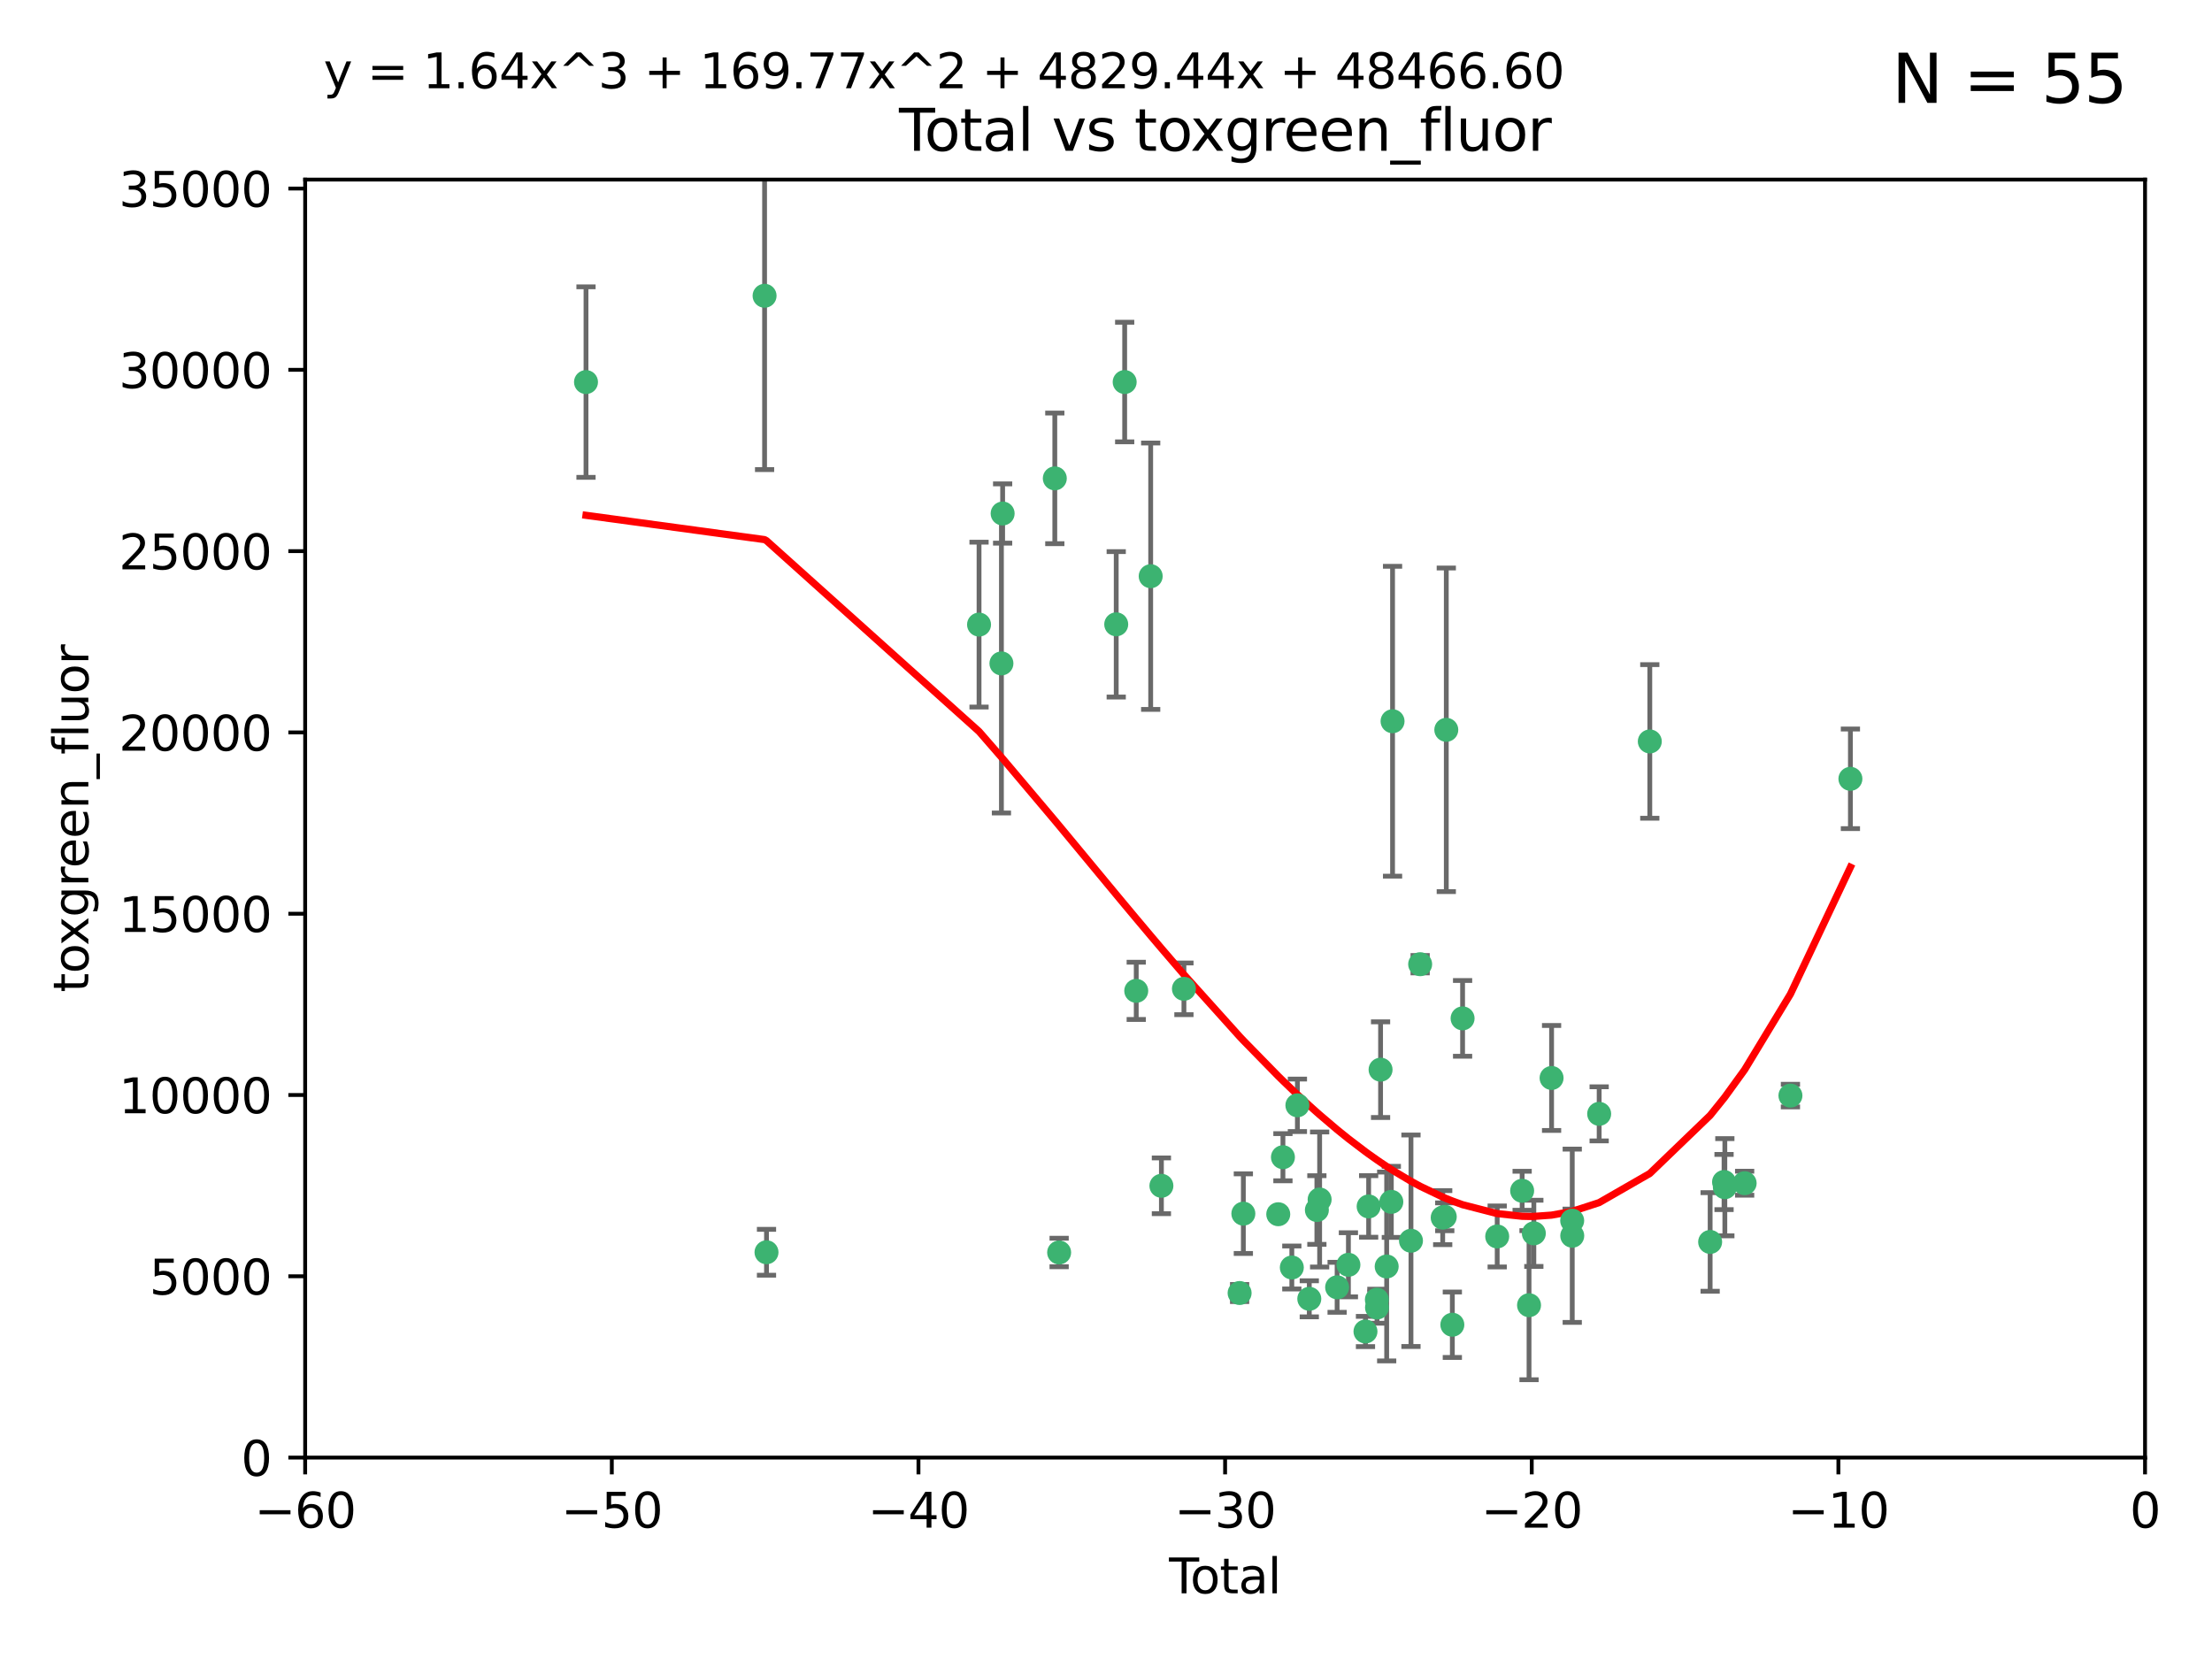 <?xml version="1.0" encoding="utf-8" standalone="no"?>
<!DOCTYPE svg PUBLIC "-//W3C//DTD SVG 1.1//EN"
  "http://www.w3.org/Graphics/SVG/1.1/DTD/svg11.dtd">
<svg xmlns:xlink="http://www.w3.org/1999/xlink" width="460.8pt" height="345.6pt" viewBox="0 0 460.8 345.6" xmlns="http://www.w3.org/2000/svg" version="1.1">
 <defs>
  <style type="text/css">*{stroke-linejoin: round; stroke-linecap: butt}</style>
 </defs>
 <g id="figure_1">
  <g id="patch_1">
   <path d="M 0 345.6 
L 460.8 345.6 
L 460.8 0 
L 0 0 
z
" style="fill: #ffffff"/>
  </g>
  <g id="axes_1">
   <g id="patch_2">
    <path d="M 63.571 303.64 
L 446.85 303.64 
L 446.85 37.411 
L 63.571 37.411 
z
" style="fill: #ffffff"/>
   </g>
   <g id="PathCollection_1">
    <defs>
     <path id="m4f0fb70bea" d="M 0 1.118 
C 0.297 1.118 0.581 1 0.791 0.791 
C 1 0.581 1.118 0.297 1.118 0 
C 1.118 -0.297 1 -0.581 0.791 -0.791 
C 0.581 -1 0.297 -1.118 0 -1.118 
C -0.297 -1.118 -0.581 -1 -0.791 -0.791 
C -1 -0.581 -1.118 -0.297 -1.118 0 
C -1.118 0.297 -1 0.581 -0.791 0.791 
C -0.581 1 -0.297 1.118 0 1.118 
z
" style="stroke: #3cb371"/>
    </defs>
    <g clip-path="url(#pd08283e126)">
     <use xlink:href="#m4f0fb70bea" x="122.075" y="79.593" style="fill: #3cb371; stroke: #3cb371"/>
     <use xlink:href="#m4f0fb70bea" x="159.276" y="61.614" style="fill: #3cb371; stroke: #3cb371"/>
     <use xlink:href="#m4f0fb70bea" x="159.676" y="260.87" style="fill: #3cb371; stroke: #3cb371"/>
     <use xlink:href="#m4f0fb70bea" x="203.952" y="130.114" style="fill: #3cb371; stroke: #3cb371"/>
     <use xlink:href="#m4f0fb70bea" x="208.616" y="138.203" style="fill: #3cb371; stroke: #3cb371"/>
     <use xlink:href="#m4f0fb70bea" x="208.867" y="106.972" style="fill: #3cb371; stroke: #3cb371"/>
     <use xlink:href="#m4f0fb70bea" x="219.736" y="99.654" style="fill: #3cb371; stroke: #3cb371"/>
     <use xlink:href="#m4f0fb70bea" x="220.638" y="260.914" style="fill: #3cb371; stroke: #3cb371"/>
     <use xlink:href="#m4f0fb70bea" x="232.53" y="130.059" style="fill: #3cb371; stroke: #3cb371"/>
     <use xlink:href="#m4f0fb70bea" x="234.291" y="79.585" style="fill: #3cb371; stroke: #3cb371"/>
     <use xlink:href="#m4f0fb70bea" x="236.699" y="206.41" style="fill: #3cb371; stroke: #3cb371"/>
     <use xlink:href="#m4f0fb70bea" x="239.709" y="120.034" style="fill: #3cb371; stroke: #3cb371"/>
     <use xlink:href="#m4f0fb70bea" x="241.942" y="247.024" style="fill: #3cb371; stroke: #3cb371"/>
     <use xlink:href="#m4f0fb70bea" x="246.634" y="205.988" style="fill: #3cb371; stroke: #3cb371"/>
     <use xlink:href="#m4f0fb70bea" x="258.233" y="269.359" style="fill: #3cb371; stroke: #3cb371"/>
     <use xlink:href="#m4f0fb70bea" x="259.013" y="252.825" style="fill: #3cb371; stroke: #3cb371"/>
     <use xlink:href="#m4f0fb70bea" x="266.284" y="252.947" style="fill: #3cb371; stroke: #3cb371"/>
     <use xlink:href="#m4f0fb70bea" x="267.259" y="241.067" style="fill: #3cb371; stroke: #3cb371"/>
     <use xlink:href="#m4f0fb70bea" x="269.11" y="264.042" style="fill: #3cb371; stroke: #3cb371"/>
     <use xlink:href="#m4f0fb70bea" x="270.272" y="230.255" style="fill: #3cb371; stroke: #3cb371"/>
     <use xlink:href="#m4f0fb70bea" x="272.749" y="270.567" style="fill: #3cb371; stroke: #3cb371"/>
     <use xlink:href="#m4f0fb70bea" x="274.329" y="252.069" style="fill: #3cb371; stroke: #3cb371"/>
     <use xlink:href="#m4f0fb70bea" x="274.903" y="249.877" style="fill: #3cb371; stroke: #3cb371"/>
     <use xlink:href="#m4f0fb70bea" x="278.547" y="268.169" style="fill: #3cb371; stroke: #3cb371"/>
     <use xlink:href="#m4f0fb70bea" x="280.898" y="263.481" style="fill: #3cb371; stroke: #3cb371"/>
     <use xlink:href="#m4f0fb70bea" x="284.454" y="277.375" style="fill: #3cb371; stroke: #3cb371"/>
     <use xlink:href="#m4f0fb70bea" x="285.113" y="251.323" style="fill: #3cb371; stroke: #3cb371"/>
     <use xlink:href="#m4f0fb70bea" x="286.83" y="270.746" style="fill: #3cb371; stroke: #3cb371"/>
     <use xlink:href="#m4f0fb70bea" x="286.857" y="272.382" style="fill: #3cb371; stroke: #3cb371"/>
     <use xlink:href="#m4f0fb70bea" x="287.598" y="222.83" style="fill: #3cb371; stroke: #3cb371"/>
     <use xlink:href="#m4f0fb70bea" x="288.87" y="263.833" style="fill: #3cb371; stroke: #3cb371"/>
     <use xlink:href="#m4f0fb70bea" x="289.839" y="250.369" style="fill: #3cb371; stroke: #3cb371"/>
     <use xlink:href="#m4f0fb70bea" x="290.095" y="150.246" style="fill: #3cb371; stroke: #3cb371"/>
     <use xlink:href="#m4f0fb70bea" x="293.931" y="258.47" style="fill: #3cb371; stroke: #3cb371"/>
     <use xlink:href="#m4f0fb70bea" x="295.844" y="200.861" style="fill: #3cb371; stroke: #3cb371"/>
     <use xlink:href="#m4f0fb70bea" x="300.54" y="253.655" style="fill: #3cb371; stroke: #3cb371"/>
     <use xlink:href="#m4f0fb70bea" x="300.97" y="253.482" style="fill: #3cb371; stroke: #3cb371"/>
     <use xlink:href="#m4f0fb70bea" x="301.29" y="152.035" style="fill: #3cb371; stroke: #3cb371"/>
     <use xlink:href="#m4f0fb70bea" x="302.549" y="275.967" style="fill: #3cb371; stroke: #3cb371"/>
     <use xlink:href="#m4f0fb70bea" x="304.684" y="212.147" style="fill: #3cb371; stroke: #3cb371"/>
     <use xlink:href="#m4f0fb70bea" x="311.894" y="257.576" style="fill: #3cb371; stroke: #3cb371"/>
     <use xlink:href="#m4f0fb70bea" x="317.09" y="248.058" style="fill: #3cb371; stroke: #3cb371"/>
     <use xlink:href="#m4f0fb70bea" x="318.526" y="271.896" style="fill: #3cb371; stroke: #3cb371"/>
     <use xlink:href="#m4f0fb70bea" x="319.527" y="256.929" style="fill: #3cb371; stroke: #3cb371"/>
     <use xlink:href="#m4f0fb70bea" x="323.223" y="224.561" style="fill: #3cb371; stroke: #3cb371"/>
     <use xlink:href="#m4f0fb70bea" x="327.515" y="254.285" style="fill: #3cb371; stroke: #3cb371"/>
     <use xlink:href="#m4f0fb70bea" x="327.528" y="257.429" style="fill: #3cb371; stroke: #3cb371"/>
     <use xlink:href="#m4f0fb70bea" x="333.135" y="232.035" style="fill: #3cb371; stroke: #3cb371"/>
     <use xlink:href="#m4f0fb70bea" x="343.683" y="154.457" style="fill: #3cb371; stroke: #3cb371"/>
     <use xlink:href="#m4f0fb70bea" x="356.254" y="258.72" style="fill: #3cb371; stroke: #3cb371"/>
     <use xlink:href="#m4f0fb70bea" x="359.15" y="246.235" style="fill: #3cb371; stroke: #3cb371"/>
     <use xlink:href="#m4f0fb70bea" x="359.317" y="247.319" style="fill: #3cb371; stroke: #3cb371"/>
     <use xlink:href="#m4f0fb70bea" x="363.442" y="246.485" style="fill: #3cb371; stroke: #3cb371"/>
     <use xlink:href="#m4f0fb70bea" x="372.98" y="228.234" style="fill: #3cb371; stroke: #3cb371"/>
     <use xlink:href="#m4f0fb70bea" x="385.474" y="162.243" style="fill: #3cb371; stroke: #3cb371"/>
    </g>
   </g>
   <g id="matplotlib.axis_1">
    <g id="xtick_1">
     <g id="line2d_1">
      <defs>
       <path id="m9bb9d2ce29" d="M 0 0 
L 0 3.5 
" style="stroke: #000000; stroke-width: 0.8"/>
      </defs>
      <g>
       <use xlink:href="#m9bb9d2ce29" x="63.571" y="303.64" style="stroke: #000000; stroke-width: 0.8"/>
      </g>
     </g>
     <g id="text_1">
      <!-- −60 -->
      <g transform="translate(53.019 318.238)scale(0.1 -0.1)">
       <defs>
        <path id="DejaVuSans-2212" d="M 678 2272 
L 4684 2272 
L 4684 1741 
L 678 1741 
L 678 2272 
z
" transform="scale(0.016)"/>
        <path id="DejaVuSans-36" d="M 2113 2584 
Q 1688 2584 1439 2293 
Q 1191 2003 1191 1497 
Q 1191 994 1439 701 
Q 1688 409 2113 409 
Q 2538 409 2786 701 
Q 3034 994 3034 1497 
Q 3034 2003 2786 2293 
Q 2538 2584 2113 2584 
z
M 3366 4563 
L 3366 3988 
Q 3128 4100 2886 4159 
Q 2644 4219 2406 4219 
Q 1781 4219 1451 3797 
Q 1122 3375 1075 2522 
Q 1259 2794 1537 2939 
Q 1816 3084 2150 3084 
Q 2853 3084 3261 2657 
Q 3669 2231 3669 1497 
Q 3669 778 3244 343 
Q 2819 -91 2113 -91 
Q 1303 -91 875 529 
Q 447 1150 447 2328 
Q 447 3434 972 4092 
Q 1497 4750 2381 4750 
Q 2619 4750 2861 4703 
Q 3103 4656 3366 4563 
z
" transform="scale(0.016)"/>
        <path id="DejaVuSans-30" d="M 2034 4250 
Q 1547 4250 1301 3770 
Q 1056 3291 1056 2328 
Q 1056 1369 1301 889 
Q 1547 409 2034 409 
Q 2525 409 2770 889 
Q 3016 1369 3016 2328 
Q 3016 3291 2770 3770 
Q 2525 4250 2034 4250 
z
M 2034 4750 
Q 2819 4750 3233 4129 
Q 3647 3509 3647 2328 
Q 3647 1150 3233 529 
Q 2819 -91 2034 -91 
Q 1250 -91 836 529 
Q 422 1150 422 2328 
Q 422 3509 836 4129 
Q 1250 4750 2034 4750 
z
" transform="scale(0.016)"/>
       </defs>
       <use xlink:href="#DejaVuSans-2212"/>
       <use xlink:href="#DejaVuSans-36" x="83.789"/>
       <use xlink:href="#DejaVuSans-30" x="147.412"/>
      </g>
     </g>
    </g>
    <g id="xtick_2">
     <g id="line2d_2">
      <g>
       <use xlink:href="#m9bb9d2ce29" x="127.451" y="303.64" style="stroke: #000000; stroke-width: 0.8"/>
      </g>
     </g>
     <g id="text_2">
      <!-- −50 -->
      <g transform="translate(116.899 318.238)scale(0.1 -0.1)">
       <defs>
        <path id="DejaVuSans-35" d="M 691 4666 
L 3169 4666 
L 3169 4134 
L 1269 4134 
L 1269 2991 
Q 1406 3038 1543 3061 
Q 1681 3084 1819 3084 
Q 2600 3084 3056 2656 
Q 3513 2228 3513 1497 
Q 3513 744 3044 326 
Q 2575 -91 1722 -91 
Q 1428 -91 1123 -41 
Q 819 9 494 109 
L 494 744 
Q 775 591 1075 516 
Q 1375 441 1709 441 
Q 2250 441 2565 725 
Q 2881 1009 2881 1497 
Q 2881 1984 2565 2268 
Q 2250 2553 1709 2553 
Q 1456 2553 1204 2497 
Q 953 2441 691 2322 
L 691 4666 
z
" transform="scale(0.016)"/>
       </defs>
       <use xlink:href="#DejaVuSans-2212"/>
       <use xlink:href="#DejaVuSans-35" x="83.789"/>
       <use xlink:href="#DejaVuSans-30" x="147.412"/>
      </g>
     </g>
    </g>
    <g id="xtick_3">
     <g id="line2d_3">
      <g>
       <use xlink:href="#m9bb9d2ce29" x="191.331" y="303.64" style="stroke: #000000; stroke-width: 0.8"/>
      </g>
     </g>
     <g id="text_3">
      <!-- −40 -->
      <g transform="translate(180.778 318.238)scale(0.1 -0.1)">
       <defs>
        <path id="DejaVuSans-34" d="M 2419 4116 
L 825 1625 
L 2419 1625 
L 2419 4116 
z
M 2253 4666 
L 3047 4666 
L 3047 1625 
L 3713 1625 
L 3713 1100 
L 3047 1100 
L 3047 0 
L 2419 0 
L 2419 1100 
L 313 1100 
L 313 1709 
L 2253 4666 
z
" transform="scale(0.016)"/>
       </defs>
       <use xlink:href="#DejaVuSans-2212"/>
       <use xlink:href="#DejaVuSans-34" x="83.789"/>
       <use xlink:href="#DejaVuSans-30" x="147.412"/>
      </g>
     </g>
    </g>
    <g id="xtick_4">
     <g id="line2d_4">
      <g>
       <use xlink:href="#m9bb9d2ce29" x="255.211" y="303.64" style="stroke: #000000; stroke-width: 0.8"/>
      </g>
     </g>
     <g id="text_4">
      <!-- −30 -->
      <g transform="translate(244.658 318.238)scale(0.1 -0.1)">
       <defs>
        <path id="DejaVuSans-33" d="M 2597 2516 
Q 3050 2419 3304 2112 
Q 3559 1806 3559 1356 
Q 3559 666 3084 287 
Q 2609 -91 1734 -91 
Q 1441 -91 1130 -33 
Q 819 25 488 141 
L 488 750 
Q 750 597 1062 519 
Q 1375 441 1716 441 
Q 2309 441 2620 675 
Q 2931 909 2931 1356 
Q 2931 1769 2642 2001 
Q 2353 2234 1838 2234 
L 1294 2234 
L 1294 2753 
L 1863 2753 
Q 2328 2753 2575 2939 
Q 2822 3125 2822 3475 
Q 2822 3834 2567 4026 
Q 2313 4219 1838 4219 
Q 1578 4219 1281 4162 
Q 984 4106 628 3988 
L 628 4550 
Q 988 4650 1302 4700 
Q 1616 4750 1894 4750 
Q 2613 4750 3031 4423 
Q 3450 4097 3450 3541 
Q 3450 3153 3228 2886 
Q 3006 2619 2597 2516 
z
" transform="scale(0.016)"/>
       </defs>
       <use xlink:href="#DejaVuSans-2212"/>
       <use xlink:href="#DejaVuSans-33" x="83.789"/>
       <use xlink:href="#DejaVuSans-30" x="147.412"/>
      </g>
     </g>
    </g>
    <g id="xtick_5">
     <g id="line2d_5">
      <g>
       <use xlink:href="#m9bb9d2ce29" x="319.09" y="303.64" style="stroke: #000000; stroke-width: 0.8"/>
      </g>
     </g>
     <g id="text_5">
      <!-- −20 -->
      <g transform="translate(308.538 318.238)scale(0.1 -0.1)">
       <defs>
        <path id="DejaVuSans-32" d="M 1228 531 
L 3431 531 
L 3431 0 
L 469 0 
L 469 531 
Q 828 903 1448 1529 
Q 2069 2156 2228 2338 
Q 2531 2678 2651 2914 
Q 2772 3150 2772 3378 
Q 2772 3750 2511 3984 
Q 2250 4219 1831 4219 
Q 1534 4219 1204 4116 
Q 875 4013 500 3803 
L 500 4441 
Q 881 4594 1212 4672 
Q 1544 4750 1819 4750 
Q 2544 4750 2975 4387 
Q 3406 4025 3406 3419 
Q 3406 3131 3298 2873 
Q 3191 2616 2906 2266 
Q 2828 2175 2409 1742 
Q 1991 1309 1228 531 
z
" transform="scale(0.016)"/>
       </defs>
       <use xlink:href="#DejaVuSans-2212"/>
       <use xlink:href="#DejaVuSans-32" x="83.789"/>
       <use xlink:href="#DejaVuSans-30" x="147.412"/>
      </g>
     </g>
    </g>
    <g id="xtick_6">
     <g id="line2d_6">
      <g>
       <use xlink:href="#m9bb9d2ce29" x="382.97" y="303.64" style="stroke: #000000; stroke-width: 0.8"/>
      </g>
     </g>
     <g id="text_6">
      <!-- −10 -->
      <g transform="translate(372.418 318.238)scale(0.1 -0.1)">
       <defs>
        <path id="DejaVuSans-31" d="M 794 531 
L 1825 531 
L 1825 4091 
L 703 3866 
L 703 4441 
L 1819 4666 
L 2450 4666 
L 2450 531 
L 3481 531 
L 3481 0 
L 794 0 
L 794 531 
z
" transform="scale(0.016)"/>
       </defs>
       <use xlink:href="#DejaVuSans-2212"/>
       <use xlink:href="#DejaVuSans-31" x="83.789"/>
       <use xlink:href="#DejaVuSans-30" x="147.412"/>
      </g>
     </g>
    </g>
    <g id="xtick_7">
     <g id="line2d_7">
      <g>
       <use xlink:href="#m9bb9d2ce29" x="446.85" y="303.64" style="stroke: #000000; stroke-width: 0.8"/>
      </g>
     </g>
     <g id="text_7">
      <!-- 0 -->
      <g transform="translate(443.669 318.238)scale(0.1 -0.1)">
       <use xlink:href="#DejaVuSans-30"/>
      </g>
     </g>
    </g>
    <g id="text_8">
     <!-- Total -->
     <g transform="translate(243.534 331.917)scale(0.1 -0.1)">
      <defs>
       <path id="DejaVuSans-54" d="M -19 4666 
L 3928 4666 
L 3928 4134 
L 2272 4134 
L 2272 0 
L 1638 0 
L 1638 4134 
L -19 4134 
L -19 4666 
z
" transform="scale(0.016)"/>
       <path id="DejaVuSans-6f" d="M 1959 3097 
Q 1497 3097 1228 2736 
Q 959 2375 959 1747 
Q 959 1119 1226 758 
Q 1494 397 1959 397 
Q 2419 397 2687 759 
Q 2956 1122 2956 1747 
Q 2956 2369 2687 2733 
Q 2419 3097 1959 3097 
z
M 1959 3584 
Q 2709 3584 3137 3096 
Q 3566 2609 3566 1747 
Q 3566 888 3137 398 
Q 2709 -91 1959 -91 
Q 1206 -91 779 398 
Q 353 888 353 1747 
Q 353 2609 779 3096 
Q 1206 3584 1959 3584 
z
" transform="scale(0.016)"/>
       <path id="DejaVuSans-74" d="M 1172 4494 
L 1172 3500 
L 2356 3500 
L 2356 3053 
L 1172 3053 
L 1172 1153 
Q 1172 725 1289 603 
Q 1406 481 1766 481 
L 2356 481 
L 2356 0 
L 1766 0 
Q 1100 0 847 248 
Q 594 497 594 1153 
L 594 3053 
L 172 3053 
L 172 3500 
L 594 3500 
L 594 4494 
L 1172 4494 
z
" transform="scale(0.016)"/>
       <path id="DejaVuSans-61" d="M 2194 1759 
Q 1497 1759 1228 1600 
Q 959 1441 959 1056 
Q 959 750 1161 570 
Q 1363 391 1709 391 
Q 2188 391 2477 730 
Q 2766 1069 2766 1631 
L 2766 1759 
L 2194 1759 
z
M 3341 1997 
L 3341 0 
L 2766 0 
L 2766 531 
Q 2569 213 2275 61 
Q 1981 -91 1556 -91 
Q 1019 -91 701 211 
Q 384 513 384 1019 
Q 384 1609 779 1909 
Q 1175 2209 1959 2209 
L 2766 2209 
L 2766 2266 
Q 2766 2663 2505 2880 
Q 2244 3097 1772 3097 
Q 1472 3097 1187 3025 
Q 903 2953 641 2809 
L 641 3341 
Q 956 3463 1253 3523 
Q 1550 3584 1831 3584 
Q 2591 3584 2966 3190 
Q 3341 2797 3341 1997 
z
" transform="scale(0.016)"/>
       <path id="DejaVuSans-6c" d="M 603 4863 
L 1178 4863 
L 1178 0 
L 603 0 
L 603 4863 
z
" transform="scale(0.016)"/>
      </defs>
      <use xlink:href="#DejaVuSans-54"/>
      <use xlink:href="#DejaVuSans-6f" x="44.084"/>
      <use xlink:href="#DejaVuSans-74" x="105.266"/>
      <use xlink:href="#DejaVuSans-61" x="144.475"/>
      <use xlink:href="#DejaVuSans-6c" x="205.754"/>
     </g>
    </g>
   </g>
   <g id="matplotlib.axis_2">
    <g id="ytick_1">
     <g id="line2d_8">
      <defs>
       <path id="mbed9cfd5ea" d="M 0 0 
L -3.5 0 
" style="stroke: #000000; stroke-width: 0.8"/>
      </defs>
      <g>
       <use xlink:href="#mbed9cfd5ea" x="63.571" y="303.64" style="stroke: #000000; stroke-width: 0.8"/>
      </g>
     </g>
     <g id="text_9">
      <!-- 0 -->
      <g transform="translate(50.209 307.439)scale(0.1 -0.1)">
       <use xlink:href="#DejaVuSans-30"/>
      </g>
     </g>
    </g>
    <g id="ytick_2">
     <g id="line2d_9">
      <g>
       <use xlink:href="#mbed9cfd5ea" x="63.571" y="265.874" style="stroke: #000000; stroke-width: 0.8"/>
      </g>
     </g>
     <g id="text_10">
      <!-- 5000 -->
      <g transform="translate(31.121 269.673)scale(0.1 -0.1)">
       <use xlink:href="#DejaVuSans-35"/>
       <use xlink:href="#DejaVuSans-30" x="63.623"/>
       <use xlink:href="#DejaVuSans-30" x="127.246"/>
       <use xlink:href="#DejaVuSans-30" x="190.869"/>
      </g>
     </g>
    </g>
    <g id="ytick_3">
     <g id="line2d_10">
      <g>
       <use xlink:href="#mbed9cfd5ea" x="63.571" y="228.108" style="stroke: #000000; stroke-width: 0.8"/>
      </g>
     </g>
     <g id="text_11">
      <!-- 10000 -->
      <g transform="translate(24.759 231.907)scale(0.1 -0.1)">
       <use xlink:href="#DejaVuSans-31"/>
       <use xlink:href="#DejaVuSans-30" x="63.623"/>
       <use xlink:href="#DejaVuSans-30" x="127.246"/>
       <use xlink:href="#DejaVuSans-30" x="190.869"/>
       <use xlink:href="#DejaVuSans-30" x="254.492"/>
      </g>
     </g>
    </g>
    <g id="ytick_4">
     <g id="line2d_11">
      <g>
       <use xlink:href="#mbed9cfd5ea" x="63.571" y="190.342" style="stroke: #000000; stroke-width: 0.8"/>
      </g>
     </g>
     <g id="text_12">
      <!-- 15000 -->
      <g transform="translate(24.759 194.141)scale(0.1 -0.1)">
       <use xlink:href="#DejaVuSans-31"/>
       <use xlink:href="#DejaVuSans-35" x="63.623"/>
       <use xlink:href="#DejaVuSans-30" x="127.246"/>
       <use xlink:href="#DejaVuSans-30" x="190.869"/>
       <use xlink:href="#DejaVuSans-30" x="254.492"/>
      </g>
     </g>
    </g>
    <g id="ytick_5">
     <g id="line2d_12">
      <g>
       <use xlink:href="#mbed9cfd5ea" x="63.571" y="152.576" style="stroke: #000000; stroke-width: 0.8"/>
      </g>
     </g>
     <g id="text_13">
      <!-- 20000 -->
      <g transform="translate(24.759 156.375)scale(0.1 -0.1)">
       <use xlink:href="#DejaVuSans-32"/>
       <use xlink:href="#DejaVuSans-30" x="63.623"/>
       <use xlink:href="#DejaVuSans-30" x="127.246"/>
       <use xlink:href="#DejaVuSans-30" x="190.869"/>
       <use xlink:href="#DejaVuSans-30" x="254.492"/>
      </g>
     </g>
    </g>
    <g id="ytick_6">
     <g id="line2d_13">
      <g>
       <use xlink:href="#mbed9cfd5ea" x="63.571" y="114.81" style="stroke: #000000; stroke-width: 0.8"/>
      </g>
     </g>
     <g id="text_14">
      <!-- 25000 -->
      <g transform="translate(24.759 118.609)scale(0.1 -0.1)">
       <use xlink:href="#DejaVuSans-32"/>
       <use xlink:href="#DejaVuSans-35" x="63.623"/>
       <use xlink:href="#DejaVuSans-30" x="127.246"/>
       <use xlink:href="#DejaVuSans-30" x="190.869"/>
       <use xlink:href="#DejaVuSans-30" x="254.492"/>
      </g>
     </g>
    </g>
    <g id="ytick_7">
     <g id="line2d_14">
      <g>
       <use xlink:href="#mbed9cfd5ea" x="63.571" y="77.044" style="stroke: #000000; stroke-width: 0.8"/>
      </g>
     </g>
     <g id="text_15">
      <!-- 30000 -->
      <g transform="translate(24.759 80.844)scale(0.1 -0.1)">
       <use xlink:href="#DejaVuSans-33"/>
       <use xlink:href="#DejaVuSans-30" x="63.623"/>
       <use xlink:href="#DejaVuSans-30" x="127.246"/>
       <use xlink:href="#DejaVuSans-30" x="190.869"/>
       <use xlink:href="#DejaVuSans-30" x="254.492"/>
      </g>
     </g>
    </g>
    <g id="ytick_8">
     <g id="line2d_15">
      <g>
       <use xlink:href="#mbed9cfd5ea" x="63.571" y="39.278" style="stroke: #000000; stroke-width: 0.8"/>
      </g>
     </g>
     <g id="text_16">
      <!-- 35000 -->
      <g transform="translate(24.759 43.078)scale(0.1 -0.1)">
       <use xlink:href="#DejaVuSans-33"/>
       <use xlink:href="#DejaVuSans-35" x="63.623"/>
       <use xlink:href="#DejaVuSans-30" x="127.246"/>
       <use xlink:href="#DejaVuSans-30" x="190.869"/>
       <use xlink:href="#DejaVuSans-30" x="254.492"/>
      </g>
     </g>
    </g>
    <g id="text_17">
     <!-- toxgreen_fluor -->
     <g transform="translate(18.401 206.72)rotate(-90)scale(0.1 -0.1)">
      <defs>
       <path id="DejaVuSans-78" d="M 3513 3500 
L 2247 1797 
L 3578 0 
L 2900 0 
L 1881 1375 
L 863 0 
L 184 0 
L 1544 1831 
L 300 3500 
L 978 3500 
L 1906 2253 
L 2834 3500 
L 3513 3500 
z
" transform="scale(0.016)"/>
       <path id="DejaVuSans-67" d="M 2906 1791 
Q 2906 2416 2648 2759 
Q 2391 3103 1925 3103 
Q 1463 3103 1205 2759 
Q 947 2416 947 1791 
Q 947 1169 1205 825 
Q 1463 481 1925 481 
Q 2391 481 2648 825 
Q 2906 1169 2906 1791 
z
M 3481 434 
Q 3481 -459 3084 -895 
Q 2688 -1331 1869 -1331 
Q 1566 -1331 1297 -1286 
Q 1028 -1241 775 -1147 
L 775 -588 
Q 1028 -725 1275 -790 
Q 1522 -856 1778 -856 
Q 2344 -856 2625 -561 
Q 2906 -266 2906 331 
L 2906 616 
Q 2728 306 2450 153 
Q 2172 0 1784 0 
Q 1141 0 747 490 
Q 353 981 353 1791 
Q 353 2603 747 3093 
Q 1141 3584 1784 3584 
Q 2172 3584 2450 3431 
Q 2728 3278 2906 2969 
L 2906 3500 
L 3481 3500 
L 3481 434 
z
" transform="scale(0.016)"/>
       <path id="DejaVuSans-72" d="M 2631 2963 
Q 2534 3019 2420 3045 
Q 2306 3072 2169 3072 
Q 1681 3072 1420 2755 
Q 1159 2438 1159 1844 
L 1159 0 
L 581 0 
L 581 3500 
L 1159 3500 
L 1159 2956 
Q 1341 3275 1631 3429 
Q 1922 3584 2338 3584 
Q 2397 3584 2469 3576 
Q 2541 3569 2628 3553 
L 2631 2963 
z
" transform="scale(0.016)"/>
       <path id="DejaVuSans-65" d="M 3597 1894 
L 3597 1613 
L 953 1613 
Q 991 1019 1311 708 
Q 1631 397 2203 397 
Q 2534 397 2845 478 
Q 3156 559 3463 722 
L 3463 178 
Q 3153 47 2828 -22 
Q 2503 -91 2169 -91 
Q 1331 -91 842 396 
Q 353 884 353 1716 
Q 353 2575 817 3079 
Q 1281 3584 2069 3584 
Q 2775 3584 3186 3129 
Q 3597 2675 3597 1894 
z
M 3022 2063 
Q 3016 2534 2758 2815 
Q 2500 3097 2075 3097 
Q 1594 3097 1305 2825 
Q 1016 2553 972 2059 
L 3022 2063 
z
" transform="scale(0.016)"/>
       <path id="DejaVuSans-6e" d="M 3513 2113 
L 3513 0 
L 2938 0 
L 2938 2094 
Q 2938 2591 2744 2837 
Q 2550 3084 2163 3084 
Q 1697 3084 1428 2787 
Q 1159 2491 1159 1978 
L 1159 0 
L 581 0 
L 581 3500 
L 1159 3500 
L 1159 2956 
Q 1366 3272 1645 3428 
Q 1925 3584 2291 3584 
Q 2894 3584 3203 3211 
Q 3513 2838 3513 2113 
z
" transform="scale(0.016)"/>
       <path id="DejaVuSans-5f" d="M 3263 -1063 
L 3263 -1509 
L -63 -1509 
L -63 -1063 
L 3263 -1063 
z
" transform="scale(0.016)"/>
       <path id="DejaVuSans-66" d="M 2375 4863 
L 2375 4384 
L 1825 4384 
Q 1516 4384 1395 4259 
Q 1275 4134 1275 3809 
L 1275 3500 
L 2222 3500 
L 2222 3053 
L 1275 3053 
L 1275 0 
L 697 0 
L 697 3053 
L 147 3053 
L 147 3500 
L 697 3500 
L 697 3744 
Q 697 4328 969 4595 
Q 1241 4863 1831 4863 
L 2375 4863 
z
" transform="scale(0.016)"/>
       <path id="DejaVuSans-75" d="M 544 1381 
L 544 3500 
L 1119 3500 
L 1119 1403 
Q 1119 906 1312 657 
Q 1506 409 1894 409 
Q 2359 409 2629 706 
Q 2900 1003 2900 1516 
L 2900 3500 
L 3475 3500 
L 3475 0 
L 2900 0 
L 2900 538 
Q 2691 219 2414 64 
Q 2138 -91 1772 -91 
Q 1169 -91 856 284 
Q 544 659 544 1381 
z
M 1991 3584 
L 1991 3584 
z
" transform="scale(0.016)"/>
      </defs>
      <use xlink:href="#DejaVuSans-74"/>
      <use xlink:href="#DejaVuSans-6f" x="39.209"/>
      <use xlink:href="#DejaVuSans-78" x="97.266"/>
      <use xlink:href="#DejaVuSans-67" x="156.445"/>
      <use xlink:href="#DejaVuSans-72" x="219.922"/>
      <use xlink:href="#DejaVuSans-65" x="258.785"/>
      <use xlink:href="#DejaVuSans-65" x="320.309"/>
      <use xlink:href="#DejaVuSans-6e" x="381.832"/>
      <use xlink:href="#DejaVuSans-5f" x="445.211"/>
      <use xlink:href="#DejaVuSans-66" x="495.211"/>
      <use xlink:href="#DejaVuSans-6c" x="530.416"/>
      <use xlink:href="#DejaVuSans-75" x="558.199"/>
      <use xlink:href="#DejaVuSans-6f" x="621.578"/>
      <use xlink:href="#DejaVuSans-72" x="682.76"/>
     </g>
    </g>
   </g>
   <g id="LineCollection_1">
    <path d="M 122.075 99.437 
L 122.075 59.75 
" clip-path="url(#pd08283e126)" style="fill: none; stroke: #696969"/>
    <path d="M 159.276 97.825 
L 159.276 25.402 
" clip-path="url(#pd08283e126)" style="fill: none; stroke: #696969"/>
    <path d="M 159.676 265.648 
L 159.676 256.093 
" clip-path="url(#pd08283e126)" style="fill: none; stroke: #696969"/>
    <path d="M 203.952 147.286 
L 203.952 112.943 
" clip-path="url(#pd08283e126)" style="fill: none; stroke: #696969"/>
    <path d="M 208.616 169.362 
L 208.616 107.043 
" clip-path="url(#pd08283e126)" style="fill: none; stroke: #696969"/>
    <path d="M 208.867 113.147 
L 208.867 100.797 
" clip-path="url(#pd08283e126)" style="fill: none; stroke: #696969"/>
    <path d="M 219.736 113.257 
L 219.736 86.051 
" clip-path="url(#pd08283e126)" style="fill: none; stroke: #696969"/>
    <path d="M 220.638 263.886 
L 220.638 257.941 
" clip-path="url(#pd08283e126)" style="fill: none; stroke: #696969"/>
    <path d="M 232.53 145.209 
L 232.53 114.909 
" clip-path="url(#pd08283e126)" style="fill: none; stroke: #696969"/>
    <path d="M 234.291 92.04 
L 234.291 67.13 
" clip-path="url(#pd08283e126)" style="fill: none; stroke: #696969"/>
    <path d="M 236.699 212.375 
L 236.699 200.445 
" clip-path="url(#pd08283e126)" style="fill: none; stroke: #696969"/>
    <path d="M 239.709 147.781 
L 239.709 92.287 
" clip-path="url(#pd08283e126)" style="fill: none; stroke: #696969"/>
    <path d="M 241.942 252.829 
L 241.942 241.22 
" clip-path="url(#pd08283e126)" style="fill: none; stroke: #696969"/>
    <path d="M 246.634 211.368 
L 246.634 200.608 
" clip-path="url(#pd08283e126)" style="fill: none; stroke: #696969"/>
    <path d="M 258.233 271.136 
L 258.233 267.583 
" clip-path="url(#pd08283e126)" style="fill: none; stroke: #696969"/>
    <path d="M 259.013 261.12 
L 259.013 244.53 
" clip-path="url(#pd08283e126)" style="fill: none; stroke: #696969"/>
    <path d="M 266.284 253.886 
L 266.284 252.007 
" clip-path="url(#pd08283e126)" style="fill: none; stroke: #696969"/>
    <path d="M 267.259 245.981 
L 267.259 236.153 
" clip-path="url(#pd08283e126)" style="fill: none; stroke: #696969"/>
    <path d="M 269.11 268.515 
L 269.11 259.569 
" clip-path="url(#pd08283e126)" style="fill: none; stroke: #696969"/>
    <path d="M 270.272 235.721 
L 270.272 224.789 
" clip-path="url(#pd08283e126)" style="fill: none; stroke: #696969"/>
    <path d="M 272.749 274.323 
L 272.749 266.811 
" clip-path="url(#pd08283e126)" style="fill: none; stroke: #696969"/>
    <path d="M 274.329 259.223 
L 274.329 244.915 
" clip-path="url(#pd08283e126)" style="fill: none; stroke: #696969"/>
    <path d="M 274.903 263.939 
L 274.903 235.814 
" clip-path="url(#pd08283e126)" style="fill: none; stroke: #696969"/>
    <path d="M 278.547 273.375 
L 278.547 262.964 
" clip-path="url(#pd08283e126)" style="fill: none; stroke: #696969"/>
    <path d="M 280.898 270.16 
L 280.898 256.802 
" clip-path="url(#pd08283e126)" style="fill: none; stroke: #696969"/>
    <path d="M 284.454 280.522 
L 284.454 274.227 
" clip-path="url(#pd08283e126)" style="fill: none; stroke: #696969"/>
    <path d="M 285.113 257.736 
L 285.113 244.91 
" clip-path="url(#pd08283e126)" style="fill: none; stroke: #696969"/>
    <path d="M 286.83 272.926 
L 286.83 268.567 
" clip-path="url(#pd08283e126)" style="fill: none; stroke: #696969"/>
    <path d="M 286.857 275.653 
L 286.857 269.11 
" clip-path="url(#pd08283e126)" style="fill: none; stroke: #696969"/>
    <path d="M 287.598 232.795 
L 287.598 212.864 
" clip-path="url(#pd08283e126)" style="fill: none; stroke: #696969"/>
    <path d="M 288.87 283.505 
L 288.87 244.161 
" clip-path="url(#pd08283e126)" style="fill: none; stroke: #696969"/>
    <path d="M 289.839 257.768 
L 289.839 242.97 
" clip-path="url(#pd08283e126)" style="fill: none; stroke: #696969"/>
    <path d="M 290.095 182.519 
L 290.095 117.972 
" clip-path="url(#pd08283e126)" style="fill: none; stroke: #696969"/>
    <path d="M 293.931 280.499 
L 293.931 236.441 
" clip-path="url(#pd08283e126)" style="fill: none; stroke: #696969"/>
    <path d="M 295.844 202.673 
L 295.844 199.049 
" clip-path="url(#pd08283e126)" style="fill: none; stroke: #696969"/>
    <path d="M 300.54 259.28 
L 300.54 248.029 
" clip-path="url(#pd08283e126)" style="fill: none; stroke: #696969"/>
    <path d="M 300.97 256.385 
L 300.97 250.58 
" clip-path="url(#pd08283e126)" style="fill: none; stroke: #696969"/>
    <path d="M 301.29 185.743 
L 301.29 118.327 
" clip-path="url(#pd08283e126)" style="fill: none; stroke: #696969"/>
    <path d="M 302.549 282.783 
L 302.549 269.152 
" clip-path="url(#pd08283e126)" style="fill: none; stroke: #696969"/>
    <path d="M 304.684 220.035 
L 304.684 204.259 
" clip-path="url(#pd08283e126)" style="fill: none; stroke: #696969"/>
    <path d="M 311.894 263.925 
L 311.894 251.227 
" clip-path="url(#pd08283e126)" style="fill: none; stroke: #696969"/>
    <path d="M 317.09 252.121 
L 317.09 243.994 
" clip-path="url(#pd08283e126)" style="fill: none; stroke: #696969"/>
    <path d="M 318.526 287.425 
L 318.526 256.366 
" clip-path="url(#pd08283e126)" style="fill: none; stroke: #696969"/>
    <path d="M 319.527 263.824 
L 319.527 250.034 
" clip-path="url(#pd08283e126)" style="fill: none; stroke: #696969"/>
    <path d="M 323.223 235.496 
L 323.223 213.627 
" clip-path="url(#pd08283e126)" style="fill: none; stroke: #696969"/>
    <path d="M 327.515 256.694 
L 327.515 251.875 
" clip-path="url(#pd08283e126)" style="fill: none; stroke: #696969"/>
    <path d="M 327.528 275.478 
L 327.528 239.381 
" clip-path="url(#pd08283e126)" style="fill: none; stroke: #696969"/>
    <path d="M 333.135 237.667 
L 333.135 226.403 
" clip-path="url(#pd08283e126)" style="fill: none; stroke: #696969"/>
    <path d="M 343.683 170.456 
L 343.683 138.458 
" clip-path="url(#pd08283e126)" style="fill: none; stroke: #696969"/>
    <path d="M 356.254 268.99 
L 356.254 248.45 
" clip-path="url(#pd08283e126)" style="fill: none; stroke: #696969"/>
    <path d="M 359.15 251.981 
L 359.15 240.488 
" clip-path="url(#pd08283e126)" style="fill: none; stroke: #696969"/>
    <path d="M 359.317 257.444 
L 359.317 237.194 
" clip-path="url(#pd08283e126)" style="fill: none; stroke: #696969"/>
    <path d="M 363.442 248.986 
L 363.442 243.983 
" clip-path="url(#pd08283e126)" style="fill: none; stroke: #696969"/>
    <path d="M 372.98 230.592 
L 372.98 225.876 
" clip-path="url(#pd08283e126)" style="fill: none; stroke: #696969"/>
    <path d="M 385.474 172.618 
L 385.474 151.867 
" clip-path="url(#pd08283e126)" style="fill: none; stroke: #696969"/>
   </g>
   <g id="line2d_16">
    <defs>
     <path id="m1436ce309f" d="M 2 0 
L -2 -0 
" style="stroke: #696969"/>
    </defs>
    <g clip-path="url(#pd08283e126)">
     <use xlink:href="#m1436ce309f" x="122.075" y="99.437" style="fill: #696969; stroke: #696969"/>
     <use xlink:href="#m1436ce309f" x="159.276" y="97.825" style="fill: #696969; stroke: #696969"/>
     <use xlink:href="#m1436ce309f" x="159.676" y="265.648" style="fill: #696969; stroke: #696969"/>
     <use xlink:href="#m1436ce309f" x="203.952" y="147.286" style="fill: #696969; stroke: #696969"/>
     <use xlink:href="#m1436ce309f" x="208.616" y="169.362" style="fill: #696969; stroke: #696969"/>
     <use xlink:href="#m1436ce309f" x="208.867" y="113.147" style="fill: #696969; stroke: #696969"/>
     <use xlink:href="#m1436ce309f" x="219.736" y="113.257" style="fill: #696969; stroke: #696969"/>
     <use xlink:href="#m1436ce309f" x="220.638" y="263.886" style="fill: #696969; stroke: #696969"/>
     <use xlink:href="#m1436ce309f" x="232.53" y="145.209" style="fill: #696969; stroke: #696969"/>
     <use xlink:href="#m1436ce309f" x="234.291" y="92.04" style="fill: #696969; stroke: #696969"/>
     <use xlink:href="#m1436ce309f" x="236.699" y="212.375" style="fill: #696969; stroke: #696969"/>
     <use xlink:href="#m1436ce309f" x="239.709" y="147.781" style="fill: #696969; stroke: #696969"/>
     <use xlink:href="#m1436ce309f" x="241.942" y="252.829" style="fill: #696969; stroke: #696969"/>
     <use xlink:href="#m1436ce309f" x="246.634" y="211.368" style="fill: #696969; stroke: #696969"/>
     <use xlink:href="#m1436ce309f" x="258.233" y="271.136" style="fill: #696969; stroke: #696969"/>
     <use xlink:href="#m1436ce309f" x="259.013" y="261.12" style="fill: #696969; stroke: #696969"/>
     <use xlink:href="#m1436ce309f" x="266.284" y="253.886" style="fill: #696969; stroke: #696969"/>
     <use xlink:href="#m1436ce309f" x="267.259" y="245.981" style="fill: #696969; stroke: #696969"/>
     <use xlink:href="#m1436ce309f" x="269.11" y="268.515" style="fill: #696969; stroke: #696969"/>
     <use xlink:href="#m1436ce309f" x="270.272" y="235.721" style="fill: #696969; stroke: #696969"/>
     <use xlink:href="#m1436ce309f" x="272.749" y="274.323" style="fill: #696969; stroke: #696969"/>
     <use xlink:href="#m1436ce309f" x="274.329" y="259.223" style="fill: #696969; stroke: #696969"/>
     <use xlink:href="#m1436ce309f" x="274.903" y="263.939" style="fill: #696969; stroke: #696969"/>
     <use xlink:href="#m1436ce309f" x="278.547" y="273.375" style="fill: #696969; stroke: #696969"/>
     <use xlink:href="#m1436ce309f" x="280.898" y="270.16" style="fill: #696969; stroke: #696969"/>
     <use xlink:href="#m1436ce309f" x="284.454" y="280.522" style="fill: #696969; stroke: #696969"/>
     <use xlink:href="#m1436ce309f" x="285.113" y="257.736" style="fill: #696969; stroke: #696969"/>
     <use xlink:href="#m1436ce309f" x="286.83" y="272.926" style="fill: #696969; stroke: #696969"/>
     <use xlink:href="#m1436ce309f" x="286.857" y="275.653" style="fill: #696969; stroke: #696969"/>
     <use xlink:href="#m1436ce309f" x="287.598" y="232.795" style="fill: #696969; stroke: #696969"/>
     <use xlink:href="#m1436ce309f" x="288.87" y="283.505" style="fill: #696969; stroke: #696969"/>
     <use xlink:href="#m1436ce309f" x="289.839" y="257.768" style="fill: #696969; stroke: #696969"/>
     <use xlink:href="#m1436ce309f" x="290.095" y="182.519" style="fill: #696969; stroke: #696969"/>
     <use xlink:href="#m1436ce309f" x="293.931" y="280.499" style="fill: #696969; stroke: #696969"/>
     <use xlink:href="#m1436ce309f" x="295.844" y="202.673" style="fill: #696969; stroke: #696969"/>
     <use xlink:href="#m1436ce309f" x="300.54" y="259.28" style="fill: #696969; stroke: #696969"/>
     <use xlink:href="#m1436ce309f" x="300.97" y="256.385" style="fill: #696969; stroke: #696969"/>
     <use xlink:href="#m1436ce309f" x="301.29" y="185.743" style="fill: #696969; stroke: #696969"/>
     <use xlink:href="#m1436ce309f" x="302.549" y="282.783" style="fill: #696969; stroke: #696969"/>
     <use xlink:href="#m1436ce309f" x="304.684" y="220.035" style="fill: #696969; stroke: #696969"/>
     <use xlink:href="#m1436ce309f" x="311.894" y="263.925" style="fill: #696969; stroke: #696969"/>
     <use xlink:href="#m1436ce309f" x="317.09" y="252.121" style="fill: #696969; stroke: #696969"/>
     <use xlink:href="#m1436ce309f" x="318.526" y="287.425" style="fill: #696969; stroke: #696969"/>
     <use xlink:href="#m1436ce309f" x="319.527" y="263.824" style="fill: #696969; stroke: #696969"/>
     <use xlink:href="#m1436ce309f" x="323.223" y="235.496" style="fill: #696969; stroke: #696969"/>
     <use xlink:href="#m1436ce309f" x="327.515" y="256.694" style="fill: #696969; stroke: #696969"/>
     <use xlink:href="#m1436ce309f" x="327.528" y="275.478" style="fill: #696969; stroke: #696969"/>
     <use xlink:href="#m1436ce309f" x="333.135" y="237.667" style="fill: #696969; stroke: #696969"/>
     <use xlink:href="#m1436ce309f" x="343.683" y="170.456" style="fill: #696969; stroke: #696969"/>
     <use xlink:href="#m1436ce309f" x="356.254" y="268.99" style="fill: #696969; stroke: #696969"/>
     <use xlink:href="#m1436ce309f" x="359.15" y="251.981" style="fill: #696969; stroke: #696969"/>
     <use xlink:href="#m1436ce309f" x="359.317" y="257.444" style="fill: #696969; stroke: #696969"/>
     <use xlink:href="#m1436ce309f" x="363.442" y="248.986" style="fill: #696969; stroke: #696969"/>
     <use xlink:href="#m1436ce309f" x="372.98" y="230.592" style="fill: #696969; stroke: #696969"/>
     <use xlink:href="#m1436ce309f" x="385.474" y="172.618" style="fill: #696969; stroke: #696969"/>
    </g>
   </g>
   <g id="line2d_17">
    <g clip-path="url(#pd08283e126)">
     <use xlink:href="#m1436ce309f" x="122.075" y="59.75" style="fill: #696969; stroke: #696969"/>
     <use xlink:href="#m1436ce309f" x="159.276" y="25.402" style="fill: #696969; stroke: #696969"/>
     <use xlink:href="#m1436ce309f" x="159.676" y="256.093" style="fill: #696969; stroke: #696969"/>
     <use xlink:href="#m1436ce309f" x="203.952" y="112.943" style="fill: #696969; stroke: #696969"/>
     <use xlink:href="#m1436ce309f" x="208.616" y="107.043" style="fill: #696969; stroke: #696969"/>
     <use xlink:href="#m1436ce309f" x="208.867" y="100.797" style="fill: #696969; stroke: #696969"/>
     <use xlink:href="#m1436ce309f" x="219.736" y="86.051" style="fill: #696969; stroke: #696969"/>
     <use xlink:href="#m1436ce309f" x="220.638" y="257.941" style="fill: #696969; stroke: #696969"/>
     <use xlink:href="#m1436ce309f" x="232.53" y="114.909" style="fill: #696969; stroke: #696969"/>
     <use xlink:href="#m1436ce309f" x="234.291" y="67.13" style="fill: #696969; stroke: #696969"/>
     <use xlink:href="#m1436ce309f" x="236.699" y="200.445" style="fill: #696969; stroke: #696969"/>
     <use xlink:href="#m1436ce309f" x="239.709" y="92.287" style="fill: #696969; stroke: #696969"/>
     <use xlink:href="#m1436ce309f" x="241.942" y="241.22" style="fill: #696969; stroke: #696969"/>
     <use xlink:href="#m1436ce309f" x="246.634" y="200.608" style="fill: #696969; stroke: #696969"/>
     <use xlink:href="#m1436ce309f" x="258.233" y="267.583" style="fill: #696969; stroke: #696969"/>
     <use xlink:href="#m1436ce309f" x="259.013" y="244.53" style="fill: #696969; stroke: #696969"/>
     <use xlink:href="#m1436ce309f" x="266.284" y="252.007" style="fill: #696969; stroke: #696969"/>
     <use xlink:href="#m1436ce309f" x="267.259" y="236.153" style="fill: #696969; stroke: #696969"/>
     <use xlink:href="#m1436ce309f" x="269.11" y="259.569" style="fill: #696969; stroke: #696969"/>
     <use xlink:href="#m1436ce309f" x="270.272" y="224.789" style="fill: #696969; stroke: #696969"/>
     <use xlink:href="#m1436ce309f" x="272.749" y="266.811" style="fill: #696969; stroke: #696969"/>
     <use xlink:href="#m1436ce309f" x="274.329" y="244.915" style="fill: #696969; stroke: #696969"/>
     <use xlink:href="#m1436ce309f" x="274.903" y="235.814" style="fill: #696969; stroke: #696969"/>
     <use xlink:href="#m1436ce309f" x="278.547" y="262.964" style="fill: #696969; stroke: #696969"/>
     <use xlink:href="#m1436ce309f" x="280.898" y="256.802" style="fill: #696969; stroke: #696969"/>
     <use xlink:href="#m1436ce309f" x="284.454" y="274.227" style="fill: #696969; stroke: #696969"/>
     <use xlink:href="#m1436ce309f" x="285.113" y="244.91" style="fill: #696969; stroke: #696969"/>
     <use xlink:href="#m1436ce309f" x="286.83" y="268.567" style="fill: #696969; stroke: #696969"/>
     <use xlink:href="#m1436ce309f" x="286.857" y="269.11" style="fill: #696969; stroke: #696969"/>
     <use xlink:href="#m1436ce309f" x="287.598" y="212.864" style="fill: #696969; stroke: #696969"/>
     <use xlink:href="#m1436ce309f" x="288.87" y="244.161" style="fill: #696969; stroke: #696969"/>
     <use xlink:href="#m1436ce309f" x="289.839" y="242.97" style="fill: #696969; stroke: #696969"/>
     <use xlink:href="#m1436ce309f" x="290.095" y="117.972" style="fill: #696969; stroke: #696969"/>
     <use xlink:href="#m1436ce309f" x="293.931" y="236.441" style="fill: #696969; stroke: #696969"/>
     <use xlink:href="#m1436ce309f" x="295.844" y="199.049" style="fill: #696969; stroke: #696969"/>
     <use xlink:href="#m1436ce309f" x="300.54" y="248.029" style="fill: #696969; stroke: #696969"/>
     <use xlink:href="#m1436ce309f" x="300.97" y="250.58" style="fill: #696969; stroke: #696969"/>
     <use xlink:href="#m1436ce309f" x="301.29" y="118.327" style="fill: #696969; stroke: #696969"/>
     <use xlink:href="#m1436ce309f" x="302.549" y="269.152" style="fill: #696969; stroke: #696969"/>
     <use xlink:href="#m1436ce309f" x="304.684" y="204.259" style="fill: #696969; stroke: #696969"/>
     <use xlink:href="#m1436ce309f" x="311.894" y="251.227" style="fill: #696969; stroke: #696969"/>
     <use xlink:href="#m1436ce309f" x="317.09" y="243.994" style="fill: #696969; stroke: #696969"/>
     <use xlink:href="#m1436ce309f" x="318.526" y="256.366" style="fill: #696969; stroke: #696969"/>
     <use xlink:href="#m1436ce309f" x="319.527" y="250.034" style="fill: #696969; stroke: #696969"/>
     <use xlink:href="#m1436ce309f" x="323.223" y="213.627" style="fill: #696969; stroke: #696969"/>
     <use xlink:href="#m1436ce309f" x="327.515" y="251.875" style="fill: #696969; stroke: #696969"/>
     <use xlink:href="#m1436ce309f" x="327.528" y="239.381" style="fill: #696969; stroke: #696969"/>
     <use xlink:href="#m1436ce309f" x="333.135" y="226.403" style="fill: #696969; stroke: #696969"/>
     <use xlink:href="#m1436ce309f" x="343.683" y="138.458" style="fill: #696969; stroke: #696969"/>
     <use xlink:href="#m1436ce309f" x="356.254" y="248.45" style="fill: #696969; stroke: #696969"/>
     <use xlink:href="#m1436ce309f" x="359.15" y="240.488" style="fill: #696969; stroke: #696969"/>
     <use xlink:href="#m1436ce309f" x="359.317" y="237.194" style="fill: #696969; stroke: #696969"/>
     <use xlink:href="#m1436ce309f" x="363.442" y="243.983" style="fill: #696969; stroke: #696969"/>
     <use xlink:href="#m1436ce309f" x="372.98" y="225.876" style="fill: #696969; stroke: #696969"/>
     <use xlink:href="#m1436ce309f" x="385.474" y="151.867" style="fill: #696969; stroke: #696969"/>
    </g>
   </g>
   <g id="line2d_18">
    <path d="M 122.075 107.349 
L 159.276 112.411 
L 159.676 112.637 
L 203.952 152.381 
L 208.616 157.739 
L 208.867 158.031 
L 219.736 170.912 
L 220.638 171.995 
L 232.53 186.345 
L 234.291 188.462 
L 236.699 191.344 
L 239.709 194.924 
L 241.942 197.558 
L 246.634 203.019 
L 258.233 215.918 
L 259.013 216.746 
L 266.284 224.185 
L 267.259 225.139 
L 269.11 226.92 
L 270.272 228.018 
L 272.749 230.3 
L 274.329 231.715 
L 274.903 232.22 
L 278.547 235.32 
L 280.898 237.216 
L 284.454 239.921 
L 285.113 240.4 
L 286.83 241.613 
L 286.857 241.632 
L 287.598 242.14 
L 288.87 242.988 
L 289.839 243.616 
L 290.095 243.779 
L 293.931 246.077 
L 295.844 247.118 
L 300.54 249.363 
L 300.97 249.546 
L 301.29 249.68 
L 302.549 250.184 
L 304.684 250.96 
L 311.894 252.814 
L 317.09 253.372 
L 318.526 253.405 
L 319.527 253.396 
L 323.223 253.131 
L 327.515 252.351 
L 327.528 252.347 
L 333.135 250.523 
L 343.683 244.46 
L 356.254 232.355 
L 359.15 228.758 
L 359.317 228.541 
L 363.442 222.843 
L 372.98 207.088 
L 385.474 180.665 
" clip-path="url(#pd08283e126)" style="fill: none; stroke: #ff0000; stroke-width: 1.5; stroke-linecap: square"/>
   </g>
   <g id="line2d_19">
    <defs>
     <path id="mff54eba947" d="M 0 2 
C 0.53 2 1.039 1.789 1.414 1.414 
C 1.789 1.039 2 0.53 2 0 
C 2 -0.53 1.789 -1.039 1.414 -1.414 
C 1.039 -1.789 0.53 -2 0 -2 
C -0.53 -2 -1.039 -1.789 -1.414 -1.414 
C -1.789 -1.039 -2 -0.53 -2 0 
C -2 0.53 -1.789 1.039 -1.414 1.414 
C -1.039 1.789 -0.53 2 0 2 
z
" style="stroke: #3cb371"/>
    </defs>
    <g clip-path="url(#pd08283e126)">
     <use xlink:href="#mff54eba947" x="122.075" y="79.593" style="fill: #3cb371; stroke: #3cb371"/>
     <use xlink:href="#mff54eba947" x="159.276" y="61.614" style="fill: #3cb371; stroke: #3cb371"/>
     <use xlink:href="#mff54eba947" x="159.676" y="260.87" style="fill: #3cb371; stroke: #3cb371"/>
     <use xlink:href="#mff54eba947" x="203.952" y="130.114" style="fill: #3cb371; stroke: #3cb371"/>
     <use xlink:href="#mff54eba947" x="208.616" y="138.203" style="fill: #3cb371; stroke: #3cb371"/>
     <use xlink:href="#mff54eba947" x="208.867" y="106.972" style="fill: #3cb371; stroke: #3cb371"/>
     <use xlink:href="#mff54eba947" x="219.736" y="99.654" style="fill: #3cb371; stroke: #3cb371"/>
     <use xlink:href="#mff54eba947" x="220.638" y="260.914" style="fill: #3cb371; stroke: #3cb371"/>
     <use xlink:href="#mff54eba947" x="232.53" y="130.059" style="fill: #3cb371; stroke: #3cb371"/>
     <use xlink:href="#mff54eba947" x="234.291" y="79.585" style="fill: #3cb371; stroke: #3cb371"/>
     <use xlink:href="#mff54eba947" x="236.699" y="206.41" style="fill: #3cb371; stroke: #3cb371"/>
     <use xlink:href="#mff54eba947" x="239.709" y="120.034" style="fill: #3cb371; stroke: #3cb371"/>
     <use xlink:href="#mff54eba947" x="241.942" y="247.024" style="fill: #3cb371; stroke: #3cb371"/>
     <use xlink:href="#mff54eba947" x="246.634" y="205.988" style="fill: #3cb371; stroke: #3cb371"/>
     <use xlink:href="#mff54eba947" x="258.233" y="269.359" style="fill: #3cb371; stroke: #3cb371"/>
     <use xlink:href="#mff54eba947" x="259.013" y="252.825" style="fill: #3cb371; stroke: #3cb371"/>
     <use xlink:href="#mff54eba947" x="266.284" y="252.947" style="fill: #3cb371; stroke: #3cb371"/>
     <use xlink:href="#mff54eba947" x="267.259" y="241.067" style="fill: #3cb371; stroke: #3cb371"/>
     <use xlink:href="#mff54eba947" x="269.11" y="264.042" style="fill: #3cb371; stroke: #3cb371"/>
     <use xlink:href="#mff54eba947" x="270.272" y="230.255" style="fill: #3cb371; stroke: #3cb371"/>
     <use xlink:href="#mff54eba947" x="272.749" y="270.567" style="fill: #3cb371; stroke: #3cb371"/>
     <use xlink:href="#mff54eba947" x="274.329" y="252.069" style="fill: #3cb371; stroke: #3cb371"/>
     <use xlink:href="#mff54eba947" x="274.903" y="249.877" style="fill: #3cb371; stroke: #3cb371"/>
     <use xlink:href="#mff54eba947" x="278.547" y="268.169" style="fill: #3cb371; stroke: #3cb371"/>
     <use xlink:href="#mff54eba947" x="280.898" y="263.481" style="fill: #3cb371; stroke: #3cb371"/>
     <use xlink:href="#mff54eba947" x="284.454" y="277.375" style="fill: #3cb371; stroke: #3cb371"/>
     <use xlink:href="#mff54eba947" x="285.113" y="251.323" style="fill: #3cb371; stroke: #3cb371"/>
     <use xlink:href="#mff54eba947" x="286.83" y="270.746" style="fill: #3cb371; stroke: #3cb371"/>
     <use xlink:href="#mff54eba947" x="286.857" y="272.382" style="fill: #3cb371; stroke: #3cb371"/>
     <use xlink:href="#mff54eba947" x="287.598" y="222.83" style="fill: #3cb371; stroke: #3cb371"/>
     <use xlink:href="#mff54eba947" x="288.87" y="263.833" style="fill: #3cb371; stroke: #3cb371"/>
     <use xlink:href="#mff54eba947" x="289.839" y="250.369" style="fill: #3cb371; stroke: #3cb371"/>
     <use xlink:href="#mff54eba947" x="290.095" y="150.246" style="fill: #3cb371; stroke: #3cb371"/>
     <use xlink:href="#mff54eba947" x="293.931" y="258.47" style="fill: #3cb371; stroke: #3cb371"/>
     <use xlink:href="#mff54eba947" x="295.844" y="200.861" style="fill: #3cb371; stroke: #3cb371"/>
     <use xlink:href="#mff54eba947" x="300.54" y="253.655" style="fill: #3cb371; stroke: #3cb371"/>
     <use xlink:href="#mff54eba947" x="300.97" y="253.482" style="fill: #3cb371; stroke: #3cb371"/>
     <use xlink:href="#mff54eba947" x="301.29" y="152.035" style="fill: #3cb371; stroke: #3cb371"/>
     <use xlink:href="#mff54eba947" x="302.549" y="275.967" style="fill: #3cb371; stroke: #3cb371"/>
     <use xlink:href="#mff54eba947" x="304.684" y="212.147" style="fill: #3cb371; stroke: #3cb371"/>
     <use xlink:href="#mff54eba947" x="311.894" y="257.576" style="fill: #3cb371; stroke: #3cb371"/>
     <use xlink:href="#mff54eba947" x="317.09" y="248.058" style="fill: #3cb371; stroke: #3cb371"/>
     <use xlink:href="#mff54eba947" x="318.526" y="271.896" style="fill: #3cb371; stroke: #3cb371"/>
     <use xlink:href="#mff54eba947" x="319.527" y="256.929" style="fill: #3cb371; stroke: #3cb371"/>
     <use xlink:href="#mff54eba947" x="323.223" y="224.561" style="fill: #3cb371; stroke: #3cb371"/>
     <use xlink:href="#mff54eba947" x="327.515" y="254.285" style="fill: #3cb371; stroke: #3cb371"/>
     <use xlink:href="#mff54eba947" x="327.528" y="257.429" style="fill: #3cb371; stroke: #3cb371"/>
     <use xlink:href="#mff54eba947" x="333.135" y="232.035" style="fill: #3cb371; stroke: #3cb371"/>
     <use xlink:href="#mff54eba947" x="343.683" y="154.457" style="fill: #3cb371; stroke: #3cb371"/>
     <use xlink:href="#mff54eba947" x="356.254" y="258.72" style="fill: #3cb371; stroke: #3cb371"/>
     <use xlink:href="#mff54eba947" x="359.15" y="246.235" style="fill: #3cb371; stroke: #3cb371"/>
     <use xlink:href="#mff54eba947" x="359.317" y="247.319" style="fill: #3cb371; stroke: #3cb371"/>
     <use xlink:href="#mff54eba947" x="363.442" y="246.485" style="fill: #3cb371; stroke: #3cb371"/>
     <use xlink:href="#mff54eba947" x="372.98" y="228.234" style="fill: #3cb371; stroke: #3cb371"/>
     <use xlink:href="#mff54eba947" x="385.474" y="162.243" style="fill: #3cb371; stroke: #3cb371"/>
    </g>
   </g>
   <g id="patch_3">
    <path d="M 63.571 303.64 
L 63.571 37.411 
" style="fill: none; stroke: #000000; stroke-width: 0.8; stroke-linejoin: miter; stroke-linecap: square"/>
   </g>
   <g id="patch_4">
    <path d="M 446.85 303.64 
L 446.85 37.411 
" style="fill: none; stroke: #000000; stroke-width: 0.8; stroke-linejoin: miter; stroke-linecap: square"/>
   </g>
   <g id="patch_5">
    <path d="M 63.571 303.64 
L 446.85 303.64 
" style="fill: none; stroke: #000000; stroke-width: 0.8; stroke-linejoin: miter; stroke-linecap: square"/>
   </g>
   <g id="patch_6">
    <path d="M 63.571 37.411 
L 446.85 37.411 
" style="fill: none; stroke: #000000; stroke-width: 0.8; stroke-linejoin: miter; stroke-linecap: square"/>
   </g>
   <g id="text_18">
    <!-- N = 55 -->
    <g transform="translate(394.098 21.426)scale(0.14 -0.14)">
     <defs>
      <path id="DejaVuSans-4e" d="M 628 4666 
L 1478 4666 
L 3547 763 
L 3547 4666 
L 4159 4666 
L 4159 0 
L 3309 0 
L 1241 3903 
L 1241 0 
L 628 0 
L 628 4666 
z
" transform="scale(0.016)"/>
      <path id="DejaVuSans-20" transform="scale(0.016)"/>
      <path id="DejaVuSans-3d" d="M 678 2906 
L 4684 2906 
L 4684 2381 
L 678 2381 
L 678 2906 
z
M 678 1631 
L 4684 1631 
L 4684 1100 
L 678 1100 
L 678 1631 
z
" transform="scale(0.016)"/>
     </defs>
     <use xlink:href="#DejaVuSans-4e"/>
     <use xlink:href="#DejaVuSans-20" x="74.805"/>
     <use xlink:href="#DejaVuSans-3d" x="106.592"/>
     <use xlink:href="#DejaVuSans-20" x="190.381"/>
     <use xlink:href="#DejaVuSans-35" x="222.168"/>
     <use xlink:href="#DejaVuSans-35" x="285.791"/>
    </g>
   </g>
   <g id="text_19">
    <!-- y = 1.64x^3 + 169.77x^2 + 4829.44x + 48466.60 -->
    <g transform="translate(67.404 18.387)scale(0.1 -0.1)">
     <defs>
      <path id="DejaVuSans-79" d="M 2059 -325 
Q 1816 -950 1584 -1140 
Q 1353 -1331 966 -1331 
L 506 -1331 
L 506 -850 
L 844 -850 
Q 1081 -850 1212 -737 
Q 1344 -625 1503 -206 
L 1606 56 
L 191 3500 
L 800 3500 
L 1894 763 
L 2988 3500 
L 3597 3500 
L 2059 -325 
z
" transform="scale(0.016)"/>
      <path id="DejaVuSans-2e" d="M 684 794 
L 1344 794 
L 1344 0 
L 684 0 
L 684 794 
z
" transform="scale(0.016)"/>
      <path id="DejaVuSans-5e" d="M 2988 4666 
L 4684 2925 
L 4056 2925 
L 2681 4159 
L 1306 2925 
L 678 2925 
L 2375 4666 
L 2988 4666 
z
" transform="scale(0.016)"/>
      <path id="DejaVuSans-2b" d="M 2944 4013 
L 2944 2272 
L 4684 2272 
L 4684 1741 
L 2944 1741 
L 2944 0 
L 2419 0 
L 2419 1741 
L 678 1741 
L 678 2272 
L 2419 2272 
L 2419 4013 
L 2944 4013 
z
" transform="scale(0.016)"/>
      <path id="DejaVuSans-39" d="M 703 97 
L 703 672 
Q 941 559 1184 500 
Q 1428 441 1663 441 
Q 2288 441 2617 861 
Q 2947 1281 2994 2138 
Q 2813 1869 2534 1725 
Q 2256 1581 1919 1581 
Q 1219 1581 811 2004 
Q 403 2428 403 3163 
Q 403 3881 828 4315 
Q 1253 4750 1959 4750 
Q 2769 4750 3195 4129 
Q 3622 3509 3622 2328 
Q 3622 1225 3098 567 
Q 2575 -91 1691 -91 
Q 1453 -91 1209 -44 
Q 966 3 703 97 
z
M 1959 2075 
Q 2384 2075 2632 2365 
Q 2881 2656 2881 3163 
Q 2881 3666 2632 3958 
Q 2384 4250 1959 4250 
Q 1534 4250 1286 3958 
Q 1038 3666 1038 3163 
Q 1038 2656 1286 2365 
Q 1534 2075 1959 2075 
z
" transform="scale(0.016)"/>
      <path id="DejaVuSans-37" d="M 525 4666 
L 3525 4666 
L 3525 4397 
L 1831 0 
L 1172 0 
L 2766 4134 
L 525 4134 
L 525 4666 
z
" transform="scale(0.016)"/>
      <path id="DejaVuSans-38" d="M 2034 2216 
Q 1584 2216 1326 1975 
Q 1069 1734 1069 1313 
Q 1069 891 1326 650 
Q 1584 409 2034 409 
Q 2484 409 2743 651 
Q 3003 894 3003 1313 
Q 3003 1734 2745 1975 
Q 2488 2216 2034 2216 
z
M 1403 2484 
Q 997 2584 770 2862 
Q 544 3141 544 3541 
Q 544 4100 942 4425 
Q 1341 4750 2034 4750 
Q 2731 4750 3128 4425 
Q 3525 4100 3525 3541 
Q 3525 3141 3298 2862 
Q 3072 2584 2669 2484 
Q 3125 2378 3379 2068 
Q 3634 1759 3634 1313 
Q 3634 634 3220 271 
Q 2806 -91 2034 -91 
Q 1263 -91 848 271 
Q 434 634 434 1313 
Q 434 1759 690 2068 
Q 947 2378 1403 2484 
z
M 1172 3481 
Q 1172 3119 1398 2916 
Q 1625 2713 2034 2713 
Q 2441 2713 2670 2916 
Q 2900 3119 2900 3481 
Q 2900 3844 2670 4047 
Q 2441 4250 2034 4250 
Q 1625 4250 1398 4047 
Q 1172 3844 1172 3481 
z
" transform="scale(0.016)"/>
     </defs>
     <use xlink:href="#DejaVuSans-79"/>
     <use xlink:href="#DejaVuSans-20" x="59.18"/>
     <use xlink:href="#DejaVuSans-3d" x="90.967"/>
     <use xlink:href="#DejaVuSans-20" x="174.756"/>
     <use xlink:href="#DejaVuSans-31" x="206.543"/>
     <use xlink:href="#DejaVuSans-2e" x="270.166"/>
     <use xlink:href="#DejaVuSans-36" x="301.953"/>
     <use xlink:href="#DejaVuSans-34" x="365.576"/>
     <use xlink:href="#DejaVuSans-78" x="429.199"/>
     <use xlink:href="#DejaVuSans-5e" x="488.379"/>
     <use xlink:href="#DejaVuSans-33" x="572.168"/>
     <use xlink:href="#DejaVuSans-20" x="635.791"/>
     <use xlink:href="#DejaVuSans-2b" x="667.578"/>
     <use xlink:href="#DejaVuSans-20" x="751.367"/>
     <use xlink:href="#DejaVuSans-31" x="783.154"/>
     <use xlink:href="#DejaVuSans-36" x="846.777"/>
     <use xlink:href="#DejaVuSans-39" x="910.4"/>
     <use xlink:href="#DejaVuSans-2e" x="974.023"/>
     <use xlink:href="#DejaVuSans-37" x="1005.811"/>
     <use xlink:href="#DejaVuSans-37" x="1069.434"/>
     <use xlink:href="#DejaVuSans-78" x="1133.057"/>
     <use xlink:href="#DejaVuSans-5e" x="1192.236"/>
     <use xlink:href="#DejaVuSans-32" x="1276.025"/>
     <use xlink:href="#DejaVuSans-20" x="1339.648"/>
     <use xlink:href="#DejaVuSans-2b" x="1371.436"/>
     <use xlink:href="#DejaVuSans-20" x="1455.225"/>
     <use xlink:href="#DejaVuSans-34" x="1487.012"/>
     <use xlink:href="#DejaVuSans-38" x="1550.635"/>
     <use xlink:href="#DejaVuSans-32" x="1614.258"/>
     <use xlink:href="#DejaVuSans-39" x="1677.881"/>
     <use xlink:href="#DejaVuSans-2e" x="1741.504"/>
     <use xlink:href="#DejaVuSans-34" x="1773.291"/>
     <use xlink:href="#DejaVuSans-34" x="1836.914"/>
     <use xlink:href="#DejaVuSans-78" x="1900.537"/>
     <use xlink:href="#DejaVuSans-20" x="1959.717"/>
     <use xlink:href="#DejaVuSans-2b" x="1991.504"/>
     <use xlink:href="#DejaVuSans-20" x="2075.293"/>
     <use xlink:href="#DejaVuSans-34" x="2107.08"/>
     <use xlink:href="#DejaVuSans-38" x="2170.703"/>
     <use xlink:href="#DejaVuSans-34" x="2234.326"/>
     <use xlink:href="#DejaVuSans-36" x="2297.949"/>
     <use xlink:href="#DejaVuSans-36" x="2361.572"/>
     <use xlink:href="#DejaVuSans-2e" x="2425.195"/>
     <use xlink:href="#DejaVuSans-36" x="2456.982"/>
     <use xlink:href="#DejaVuSans-30" x="2520.605"/>
    </g>
   </g>
   <g id="text_20">
    <!-- Total vs toxgreen_fluor -->
    <g transform="translate(187.275 31.411)scale(0.12 -0.12)">
     <defs>
      <path id="DejaVuSans-76" d="M 191 3500 
L 800 3500 
L 1894 563 
L 2988 3500 
L 3597 3500 
L 2284 0 
L 1503 0 
L 191 3500 
z
" transform="scale(0.016)"/>
      <path id="DejaVuSans-73" d="M 2834 3397 
L 2834 2853 
Q 2591 2978 2328 3040 
Q 2066 3103 1784 3103 
Q 1356 3103 1142 2972 
Q 928 2841 928 2578 
Q 928 2378 1081 2264 
Q 1234 2150 1697 2047 
L 1894 2003 
Q 2506 1872 2764 1633 
Q 3022 1394 3022 966 
Q 3022 478 2636 193 
Q 2250 -91 1575 -91 
Q 1294 -91 989 -36 
Q 684 19 347 128 
L 347 722 
Q 666 556 975 473 
Q 1284 391 1588 391 
Q 1994 391 2212 530 
Q 2431 669 2431 922 
Q 2431 1156 2273 1281 
Q 2116 1406 1581 1522 
L 1381 1569 
Q 847 1681 609 1914 
Q 372 2147 372 2553 
Q 372 3047 722 3315 
Q 1072 3584 1716 3584 
Q 2034 3584 2315 3537 
Q 2597 3491 2834 3397 
z
" transform="scale(0.016)"/>
     </defs>
     <use xlink:href="#DejaVuSans-54"/>
     <use xlink:href="#DejaVuSans-6f" x="44.084"/>
     <use xlink:href="#DejaVuSans-74" x="105.266"/>
     <use xlink:href="#DejaVuSans-61" x="144.475"/>
     <use xlink:href="#DejaVuSans-6c" x="205.754"/>
     <use xlink:href="#DejaVuSans-20" x="233.537"/>
     <use xlink:href="#DejaVuSans-76" x="265.324"/>
     <use xlink:href="#DejaVuSans-73" x="324.504"/>
     <use xlink:href="#DejaVuSans-20" x="376.604"/>
     <use xlink:href="#DejaVuSans-74" x="408.391"/>
     <use xlink:href="#DejaVuSans-6f" x="447.6"/>
     <use xlink:href="#DejaVuSans-78" x="505.656"/>
     <use xlink:href="#DejaVuSans-67" x="564.836"/>
     <use xlink:href="#DejaVuSans-72" x="628.312"/>
     <use xlink:href="#DejaVuSans-65" x="667.176"/>
     <use xlink:href="#DejaVuSans-65" x="728.699"/>
     <use xlink:href="#DejaVuSans-6e" x="790.223"/>
     <use xlink:href="#DejaVuSans-5f" x="853.602"/>
     <use xlink:href="#DejaVuSans-66" x="903.602"/>
     <use xlink:href="#DejaVuSans-6c" x="938.807"/>
     <use xlink:href="#DejaVuSans-75" x="966.59"/>
     <use xlink:href="#DejaVuSans-6f" x="1029.969"/>
     <use xlink:href="#DejaVuSans-72" x="1091.15"/>
    </g>
   </g>
  </g>
 </g>
 <defs>
  <clipPath id="pd08283e126">
   <rect x="63.571" y="37.411" width="383.279" height="266.229"/>
  </clipPath>
 </defs>
</svg>
